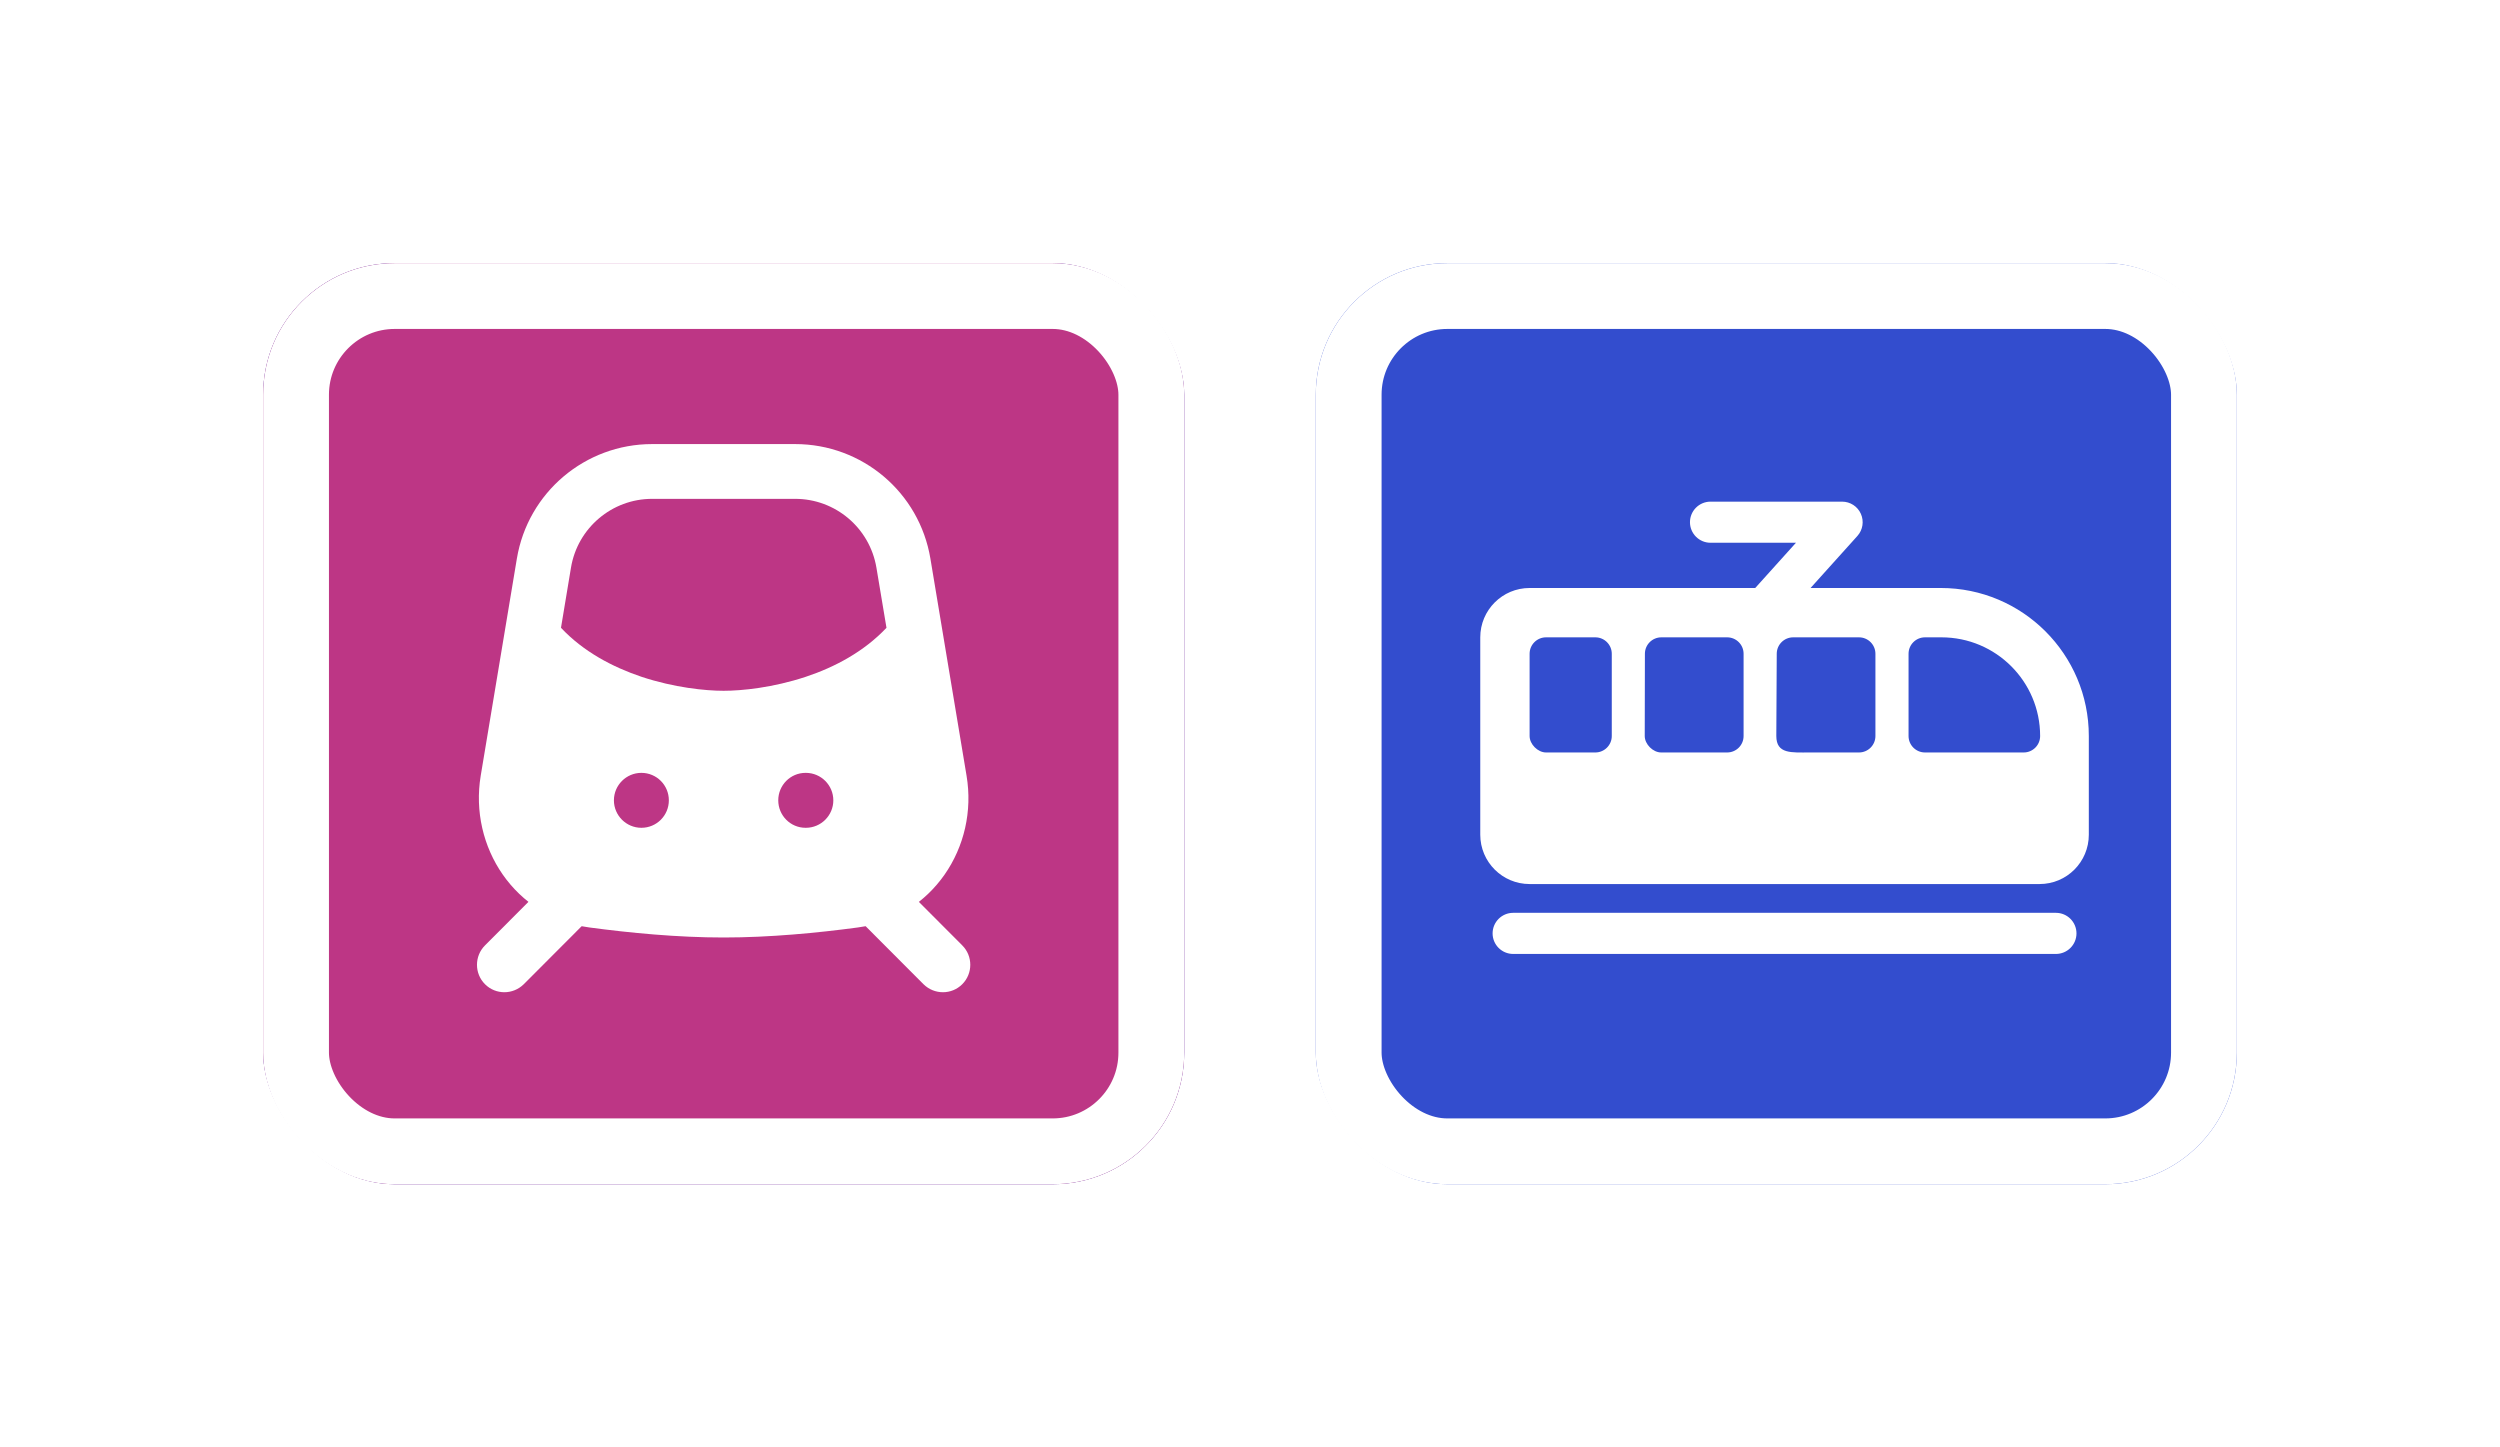 <svg width="76" height="44" viewBox="0 0 76 44" fill="none" xmlns="http://www.w3.org/2000/svg">
<g filter="url(#filter0_d_805_7157)">
<g clip-path="url(#clip0_805_7157)">
<rect x="8" y="6" width="28" height="28" rx="4" fill="#334DCE"/>
<rect width="28" height="28" transform="translate(8 6)" fill="#BD3685"/>
<path fill-rule="evenodd" clip-rule="evenodd" d="M18.003 24.655C18.328 24.98 18.328 25.51 18.003 25.835L15.923 27.92C15.593 28.245 15.069 28.245 14.744 27.92C14.419 27.595 14.419 27.065 14.744 26.74L16.824 24.655C17.154 24.33 17.678 24.33 18.003 24.655ZM25.994 24.655C26.319 24.33 26.843 24.33 27.173 24.655L29.253 26.74C29.578 27.065 29.578 27.595 29.253 27.92C28.928 28.245 28.404 28.245 28.074 27.92L25.994 25.835C25.669 25.51 25.669 24.98 25.994 24.655Z" fill="white"/>
<path fill-rule="evenodd" clip-rule="evenodd" d="M15.713 14.98C16.048 12.97 17.789 11.5 19.824 11.5H24.173C26.213 11.5 27.949 12.97 28.284 14.98L29.383 21.58C29.748 23.75 28.343 25.89 26.078 26.195C24.854 26.36 23.398 26.5 21.998 26.5C20.599 26.5 19.148 26.36 17.918 26.195C15.658 25.89 14.254 23.75 14.614 21.58L15.713 14.98ZM19.824 13.165C18.604 13.165 17.558 14.05 17.358 15.255L17.054 17.085C17.729 17.805 18.613 18.275 19.503 18.575C20.498 18.905 21.448 19 21.998 19C22.549 19 23.499 18.905 24.494 18.575C25.384 18.28 26.269 17.805 26.949 17.085L26.643 15.255C26.439 14.05 25.398 13.165 24.173 13.165H19.824ZM19.498 21.495C19.038 21.495 18.663 21.87 18.663 22.33C18.663 22.79 19.038 23.165 19.498 23.165C19.963 23.165 20.333 22.79 20.333 22.33C20.333 21.87 19.963 21.495 19.498 21.495ZM24.489 21.495C24.029 21.495 23.659 21.87 23.659 22.33C23.659 22.79 24.029 23.165 24.489 23.165H24.498C24.959 23.165 25.333 22.79 25.333 22.33C25.333 21.87 24.959 21.495 24.498 21.495H24.489Z" fill="white"/>
</g>
<rect x="9" y="7" width="26" height="26" rx="3" stroke="white" stroke-width="2"/>
<g clip-path="url(#clip1_805_7157)">
<rect x="40" y="6" width="28" height="28" rx="4" fill="#334DCE"/>
<rect x="39" y="5" width="30" height="30" stroke="white" stroke-width="2"/>
<path fill-rule="evenodd" clip-rule="evenodd" d="M45 17.375C45 16.547 45.672 15.875 46.5 15.875H59C61.485 15.875 63.5 17.89 63.5 20.375V23.375C63.5 24.203 62.832 24.875 62.003 24.875C57.115 24.875 47.845 24.875 46.5 24.875C45.672 24.875 45 24.203 45 23.375V17.375ZM46.5 17.875C46.5 17.599 46.724 17.375 47 17.375H48.498C48.774 17.375 48.998 17.599 48.998 17.875V20.375C48.998 20.651 48.774 20.875 48.498 20.875H47C46.75 20.875 46.5 20.625 46.5 20.375V17.875ZM50.505 17.375C50.229 17.375 50.005 17.599 50.005 17.875L50 20.375C50 20.625 50.25 20.875 50.5 20.875H52.505C52.782 20.875 53.005 20.651 53.005 20.375V17.875C53.005 17.599 52.782 17.375 52.505 17.375H50.505ZM54.013 17.875C54.013 17.599 54.237 17.375 54.513 17.375H56.513C56.789 17.375 57.013 17.599 57.013 17.875V20.375C57.013 20.651 56.789 20.875 56.513 20.875H55.013C54.461 20.875 54 20.927 54 20.375L54.013 17.875ZM58.52 17.375C58.244 17.375 58.02 17.599 58.02 17.875V20.375C58.02 20.651 58.244 20.875 58.52 20.875H61.52C61.797 20.875 62.02 20.651 62.02 20.375C62.02 18.718 60.677 17.375 59.02 17.375H58.52Z" fill="white"/>
<path fill-rule="evenodd" clip-rule="evenodd" d="M45.375 26.375C45.375 26.03 45.655 25.75 46 25.75L62.5 25.75C62.845 25.75 63.125 26.03 63.125 26.375C63.125 26.72 62.845 27 62.5 27L46 27C45.655 27 45.375 26.72 45.375 26.375Z" fill="white"/>
<path fill-rule="evenodd" clip-rule="evenodd" d="M51.375 13.875C51.375 13.53 51.655 13.25 52 13.25H56C56.247 13.25 56.471 13.395 56.571 13.621C56.671 13.846 56.63 14.11 56.465 14.293L54.215 16.793C53.984 17.05 53.589 17.07 53.332 16.84C53.075 16.609 53.054 16.213 53.285 15.957L54.597 14.5H52C51.655 14.5 51.375 14.22 51.375 13.875Z" fill="white"/>
</g>
<rect x="41" y="7" width="26" height="26" rx="3" stroke="white" stroke-width="2"/>
</g>
<defs>
<filter id="filter0_d_805_7157" x="0" y="0" width="76" height="44" filterUnits="userSpaceOnUse" color-interpolation-filters="sRGB">
<feFlood flood-opacity="0" result="BackgroundImageFix"/>
<feColorMatrix in="SourceAlpha" type="matrix" values="0 0 0 0 0 0 0 0 0 0 0 0 0 0 0 0 0 0 127 0" result="hardAlpha"/>
<feOffset dy="2"/>
<feGaussianBlur stdDeviation="4"/>
<feColorMatrix type="matrix" values="0 0 0 0 0 0 0 0 0 0 0 0 0 0 0 0 0 0 0.16 0"/>
<feBlend mode="normal" in2="BackgroundImageFix" result="effect1_dropShadow_805_7157"/>
<feBlend mode="normal" in="SourceGraphic" in2="effect1_dropShadow_805_7157" result="shape"/>
</filter>
<clipPath id="clip0_805_7157">
<rect x="8" y="6" width="28" height="28" rx="4" fill="white"/>
</clipPath>
<clipPath id="clip1_805_7157">
<rect x="40" y="6" width="28" height="28" rx="4" fill="white"/>
</clipPath>
</defs>
</svg>

